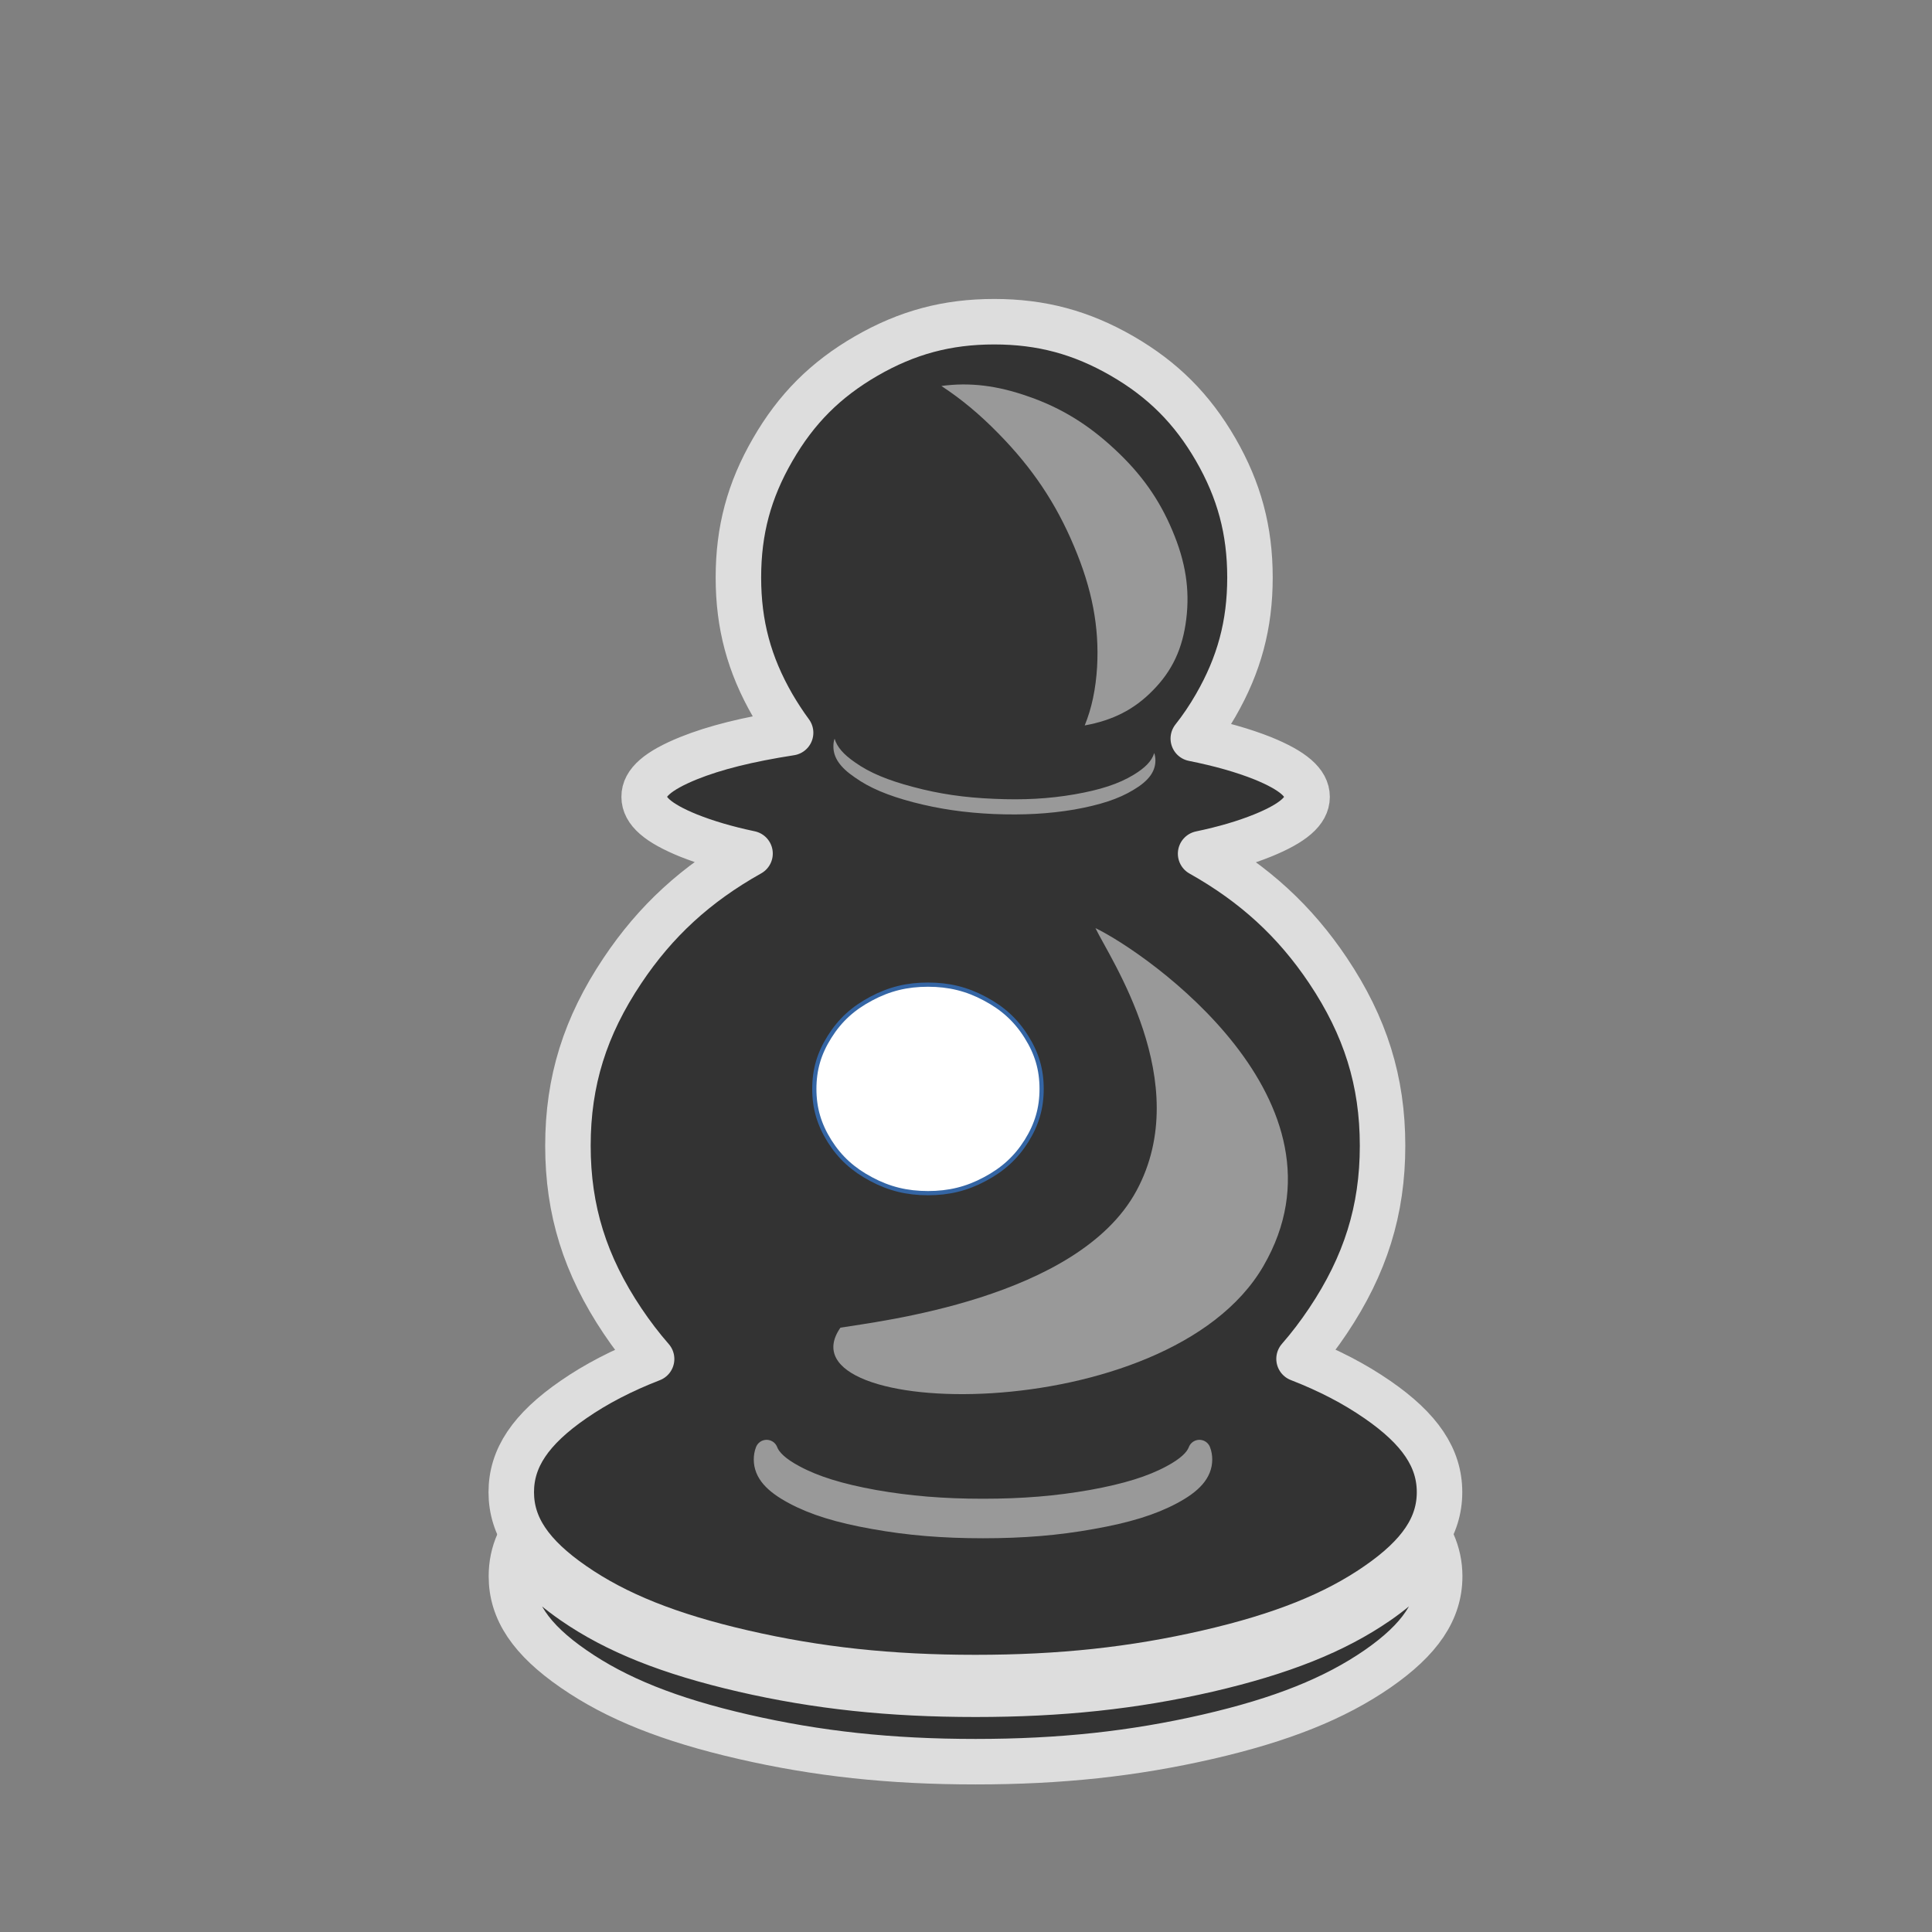<?xml version="1.0" encoding="UTF-8"?>
<!DOCTYPE svg PUBLIC "-//W3C//DTD SVG 1.1//EN" "http://www.w3.org/Graphics/SVG/1.1/DTD/svg11.dtd">
<svg version="1.2" width="129.54mm" height="129.54mm" viewBox="0 0 12954 12954" preserveAspectRatio="xMidYMid" fill-rule="evenodd" stroke-width="28.222" stroke-linejoin="round" xmlns="http://www.w3.org/2000/svg" xmlns:ooo="http://xml.openoffice.org/svg/export" xmlns:xlink="http://www.w3.org/1999/xlink" xmlns:presentation="http://sun.com/xmlns/staroffice/presentation" xmlns:smil="http://www.w3.org/2001/SMIL20/" xmlns:anim="urn:oasis:names:tc:opendocument:xmlns:animation:1.0" xml:space="preserve">
 <rect x="0" y="0" width="12954" height="12954" fill="#808080" stroke="none"/>
 <defs class="ClipPathGroup">
  <clipPath id="presentation_clip_path" clipPathUnits="userSpaceOnUse">
   <rect x="0" y="0" width="12954" height="12954"/>
  </clipPath>
  <clipPath id="presentation_clip_path_shrink" clipPathUnits="userSpaceOnUse">
   <rect x="12" y="12" width="12929" height="12929"/>
  </clipPath>
 </defs>
 <defs class="TextShapeIndex">
  <g ooo:slide="id1" ooo:id-list="id3 id4 id5 id6 id7 id8"/>
 </defs>
 <defs class="EmbeddedBulletChars">
  <g id="bullet-char-template-57356" transform="scale(0,-0)">
   <path d="M 580,1141 L 1163,571 580,0 -4,571 580,1141 Z"/>
  </g>
  <g id="bullet-char-template-57354" transform="scale(0,-0)">
   <path d="M 8,1128 L 1137,1128 1137,0 8,0 8,1128 Z"/>
  </g>
  <g id="bullet-char-template-10146" transform="scale(0,-0)">
   <path d="M 174,0 L 602,739 174,1481 1456,739 174,0 Z M 1358,739 L 309,1346 659,739 1358,739 Z"/>
  </g>
  <g id="bullet-char-template-10132" transform="scale(0,-0)">
   <path d="M 2015,739 L 1276,0 717,0 1260,543 174,543 174,936 1260,936 717,1481 1274,1481 2015,739 Z"/>
  </g>
  <g id="bullet-char-template-10007" transform="scale(0,-0)">
   <path d="M 0,-2 C -7,14 -16,27 -25,37 L 356,567 C 262,823 215,952 215,954 215,979 228,992 255,992 264,992 276,990 289,987 310,991 331,999 354,1012 L 381,999 492,748 772,1049 836,1024 860,1049 C 881,1039 901,1025 922,1006 886,937 835,863 770,784 769,783 710,716 594,584 L 774,223 C 774,196 753,168 711,139 L 727,119 C 717,90 699,76 672,76 641,76 570,178 457,381 L 164,-76 C 142,-110 111,-127 72,-127 30,-127 9,-110 8,-76 1,-67 -2,-52 -2,-32 -2,-23 -1,-13 0,-2 Z"/>
  </g>
  <g id="bullet-char-template-10004" transform="scale(0,-0)">
   <path d="M 285,-33 C 182,-33 111,30 74,156 52,228 41,333 41,471 41,549 55,616 82,672 116,743 169,778 240,778 293,778 328,747 346,684 L 369,508 C 377,444 397,411 428,410 L 1163,1116 C 1174,1127 1196,1133 1229,1133 1271,1133 1292,1118 1292,1087 L 1292,965 C 1292,929 1282,901 1262,881 L 442,47 C 390,-6 338,-33 285,-33 Z"/>
  </g>
  <g id="bullet-char-template-9679" transform="scale(0,-0)">
   <path d="M 813,0 C 632,0 489,54 383,161 276,268 223,411 223,592 223,773 276,916 383,1023 489,1130 632,1184 813,1184 992,1184 1136,1130 1245,1023 1353,916 1407,772 1407,592 1407,412 1353,268 1245,161 1136,54 992,0 813,0 Z"/>
  </g>
  <g id="bullet-char-template-8226" transform="scale(0,-0)">
   <path d="M 346,457 C 273,457 209,483 155,535 101,586 74,649 74,723 74,796 101,859 155,911 209,963 273,989 346,989 419,989 480,963 531,910 582,859 608,796 608,723 608,648 583,586 532,535 482,483 420,457 346,457 Z"/>
  </g>
  <g id="bullet-char-template-8211" transform="scale(0,-0)">
   <path d="M -4,459 L 1135,459 1135,606 -4,606 -4,459 Z"/>
  </g>
  <g id="bullet-char-template-61548" transform="scale(0,-0)">
   <path d="M 173,740 C 173,903 231,1043 346,1159 462,1274 601,1332 765,1332 928,1332 1067,1274 1183,1159 1299,1043 1357,903 1357,740 1357,577 1299,437 1183,322 1067,206 928,148 765,148 601,148 462,206 346,322 231,437 173,577 173,740 Z"/>
  </g>
 </defs>
 <defs class="TextEmbeddedBitmaps"/>
 <g>
  <g id="id2" class="Master_Slide">
   <g id="bg-id2" class="Background"/>
   <g id="bo-id2" class="BackgroundObjects"/>
  </g>
 </g>
 <g class="SlideGroup">
  <g>
   <g id="container-id1">
    <g id="id1" class="Slide" clip-path="url(#presentation_clip_path)">
     <g class="Page">
      <g class="com.sun.star.drawing.ClosedBezierShape">
       <g id="id3">
        <rect class="BoundingBox" stroke="none" fill="none" x="3275" y="2004" width="6532" height="9962"/>
        <path fill="rgb(51,51,51)" stroke="none" d="M 8904,6507 C 9155,6882 9270,7249 9270,7682 9270,8115 9155,8482 8904,8857 8843,8948 8779,9032 8710,9111 8911,9189 9083,9279 9235,9384 9522,9582 9652,9776 9652,10005 9652,10234 9522,10428 9235,10626 8949,10824 8592,10967 8096,11081 7600,11195 7113,11248 6540,11248 5967,11248 5480,11195 4984,11081 4488,10967 4131,10824 3845,10626 3558,10428 3428,10234 3428,10005 3428,9776 3558,9582 3845,9384 3997,9279 4168,9190 4369,9112 4300,9033 4235,8948 4174,8857 3923,8482 3808,8115 3808,7682 3808,7249 3923,6882 4174,6507 4396,6175 4667,5926 5029,5723 4868,5689 4734,5649 4616,5602 4412,5519 4319,5438 4319,5343 4318,5248 4412,5167 4616,5084 4795,5012 5013,4958 5301,4913 5259,4856 5219,4795 5181,4730 5023,4456 4951,4188 4951,3872 4951,3556 5023,3288 5181,3015 5339,2741 5535,2545 5808,2387 6082,2229 6350,2157 6666,2157 6982,2157 7250,2229 7524,2387 7797,2545 7993,2741 8151,3014 8309,3288 8381,3556 8381,3872 8381,4188 8309,4456 8151,4730 8105,4810 8055,4884 8001,4952 8185,4989 8335,5032 8466,5084 8670,5167 8764,5248 8764,5343 8764,5438 8670,5519 8466,5602 8347,5650 8212,5690 8050,5724 8411,5927 8682,6176 8904,6507 Z M 3846,10739 C 4132,10937 4488,11079 4985,11194 5481,11308 5968,11360 6541,11360 7113,11360 7600,11308 8097,11194 8593,11079 8949,10937 9236,10739 9423,10609 9544,10481 9605,10344 9637,10416 9653,10490 9653,10569 9653,10798 9522,10992 9236,11190 8949,11388 8593,11531 8097,11645 7600,11759 7113,11812 6541,11812 5968,11812 5481,11759 4985,11645 4488,11531 4132,11388 3846,11190 3559,10992 3429,10798 3429,10569 3429,10490 3444,10416 3476,10344 3537,10481 3658,10609 3846,10739 Z"/>
        <path fill="none" stroke="rgb(221,221,221)" stroke-width="305" stroke-linejoin="round" d="M 8904,6507 C 9155,6882 9270,7249 9270,7682 9270,8115 9155,8482 8904,8857 8843,8948 8779,9032 8710,9111 8911,9189 9083,9279 9235,9384 9522,9582 9652,9776 9652,10005 9652,10234 9522,10428 9235,10626 8949,10824 8592,10967 8096,11081 7600,11195 7113,11248 6540,11248 5967,11248 5480,11195 4984,11081 4488,10967 4131,10824 3845,10626 3558,10428 3428,10234 3428,10005 3428,9776 3558,9582 3845,9384 3997,9279 4168,9190 4369,9112 4300,9033 4235,8948 4174,8857 3923,8482 3808,8115 3808,7682 3808,7249 3923,6882 4174,6507 4396,6175 4667,5926 5029,5723 4868,5689 4734,5649 4616,5602 4412,5519 4319,5438 4319,5343 4318,5248 4412,5167 4616,5084 4795,5012 5013,4958 5301,4913 5259,4856 5219,4795 5181,4730 5023,4456 4951,4188 4951,3872 4951,3556 5023,3288 5181,3015 5339,2741 5535,2545 5808,2387 6082,2229 6350,2157 6666,2157 6982,2157 7250,2229 7524,2387 7797,2545 7993,2741 8151,3014 8309,3288 8381,3556 8381,3872 8381,4188 8309,4456 8151,4730 8105,4810 8055,4884 8001,4952 8185,4989 8335,5032 8466,5084 8670,5167 8764,5248 8764,5343 8764,5438 8670,5519 8466,5602 8347,5650 8212,5690 8050,5724 8411,5927 8682,6176 8904,6507 Z"/>
        <path fill="none" stroke="rgb(221,221,221)" stroke-width="305" stroke-linejoin="round" d="M 3846,10739 C 4132,10937 4488,11079 4985,11194 5481,11308 5968,11360 6541,11360 7113,11360 7600,11308 8097,11194 8593,11079 8949,10937 9236,10739 9423,10609 9544,10481 9605,10344 9637,10416 9653,10490 9653,10569 9653,10798 9522,10992 9236,11190 8949,11388 8593,11531 8097,11645 7600,11759 7113,11812 6541,11812 5968,11812 5481,11759 4985,11645 4488,11531 4132,11388 3846,11190 3559,10992 3429,10798 3429,10569 3429,10490 3444,10416 3476,10344 3537,10481 3658,10609 3846,10739 Z"/>
       </g>
      </g>
      <g class="com.sun.star.drawing.ClosedBezierShape">
       <g id="id4">
        <rect class="BoundingBox" stroke="none" fill="none" x="6312" y="2577" width="1652" height="2289"/>
        <path fill="rgb(153,153,153)" stroke="none" d="M 7356,4472 C 7371,4204 7323,3950 7201,3662 7080,3374 6922,3138 6695,2907 6570,2779 6445,2675 6312,2588 6503,2562 6688,2585 6897,2659 7116,2735 7297,2847 7474,3012 7652,3177 7773,3348 7861,3558 7950,3768 7978,3953 7954,4150 7930,4348 7860,4498 7729,4630 7605,4757 7461,4830 7273,4864 7320,4749 7347,4621 7356,4472 Z"/>
       </g>
      </g>
      <g class="com.sun.star.drawing.ClosedBezierShape">
       <g id="id5">
        <rect class="BoundingBox" stroke="none" fill="none" x="5054" y="9654" width="3076" height="662"/>
        <path fill="rgb(153,153,153)" stroke="none" d="M 7321,10065 C 7089,10106 6860,10125 6591,10125 6322,10125 6093,10106 5860,10065 5628,10023 5460,9971 5326,9899 5223,9844 5163,9790 5140,9730 5133,9748 5130,9767 5130,9786 5130,9870 5191,9940 5326,10012 5460,10084 5628,10136 5860,10177 6093,10219 6322,10238 6591,10238 6860,10238 7089,10219 7321,10177 7554,10136 7722,10084 7856,10012 7991,9940 8052,9870 8052,9786 8052,9767 8049,9748 8042,9730 8019,9790 7959,9844 7856,9899 7722,9971 7554,10023 7321,10065 Z"/>
        <path fill="none" stroke="rgb(153,153,153)" stroke-width="152" stroke-linejoin="round" d="M 7321,10065 C 7089,10106 6860,10125 6591,10125 6322,10125 6093,10106 5860,10065 5628,10023 5460,9971 5326,9899 5223,9844 5163,9790 5140,9730 5133,9748 5130,9767 5130,9786 5130,9870 5191,9940 5326,10012 5460,10084 5628,10136 5860,10177 6093,10219 6322,10238 6591,10238 6860,10238 7089,10219 7321,10177 7554,10136 7722,10084 7856,10012 7991,9940 8052,9870 8052,9786 8052,9767 8049,9748 8042,9730 8019,9790 7959,9844 7856,9899 7722,9971 7554,10023 7321,10065 Z"/>
       </g>
      </g>
      <g class="com.sun.star.drawing.ClosedBezierShape">
       <g id="id6">
        <rect class="BoundingBox" stroke="none" fill="none" x="5587" y="6222" width="3050" height="3127"/>
        <path fill="rgb(153,153,153)" stroke="none" d="M 7620,7984 C 7228,8710 5878,8861 5635,8902 5205,9521 7831,9592 8471,8489 9112,7384 7695,6392 7345,6223 7438,6420 8013,7257 7620,7984 Z"/>
       </g>
      </g>
      <g class="com.sun.star.drawing.ClosedBezierShape">
       <g id="id7">
        <rect class="BoundingBox" stroke="none" fill="none" x="5587" y="4953" width="2161" height="509"/>
        <path fill="rgb(153,153,153)" stroke="none" d="M 7205,5326 C 7032,5356 6862,5365 6664,5356 6466,5348 6297,5323 6125,5277 5953,5232 5830,5181 5732,5111 5655,5058 5612,5008 5596,4953 5590,4969 5588,4986 5588,5003 5587,5078 5631,5144 5731,5212 5829,5282 5952,5334 6123,5379 6296,5424 6465,5449 6663,5458 6862,5466 7031,5457 7203,5428 7376,5397 7500,5357 7600,5296 7700,5237 7746,5175 7747,5101 7747,5083 7745,5066 7739,5049 7723,5103 7677,5149 7601,5195 7501,5256 7377,5296 7205,5326 Z"/>
       </g>
      </g>
      <g class="com.sun.star.drawing.CustomShape">
       <g id="id8">
        <rect class="BoundingBox" stroke="none" fill="none" x="5459" y="6601" width="1527" height="1401"/>
        <path fill="rgb(255,255,255)" stroke="none" d="M 6222,6602 C 6362,6602 6482,6631 6603,6696 6724,6760 6812,6840 6882,6952 6952,7063 6984,7172 6984,7301 6984,7430 6952,7539 6882,7651 6812,7762 6724,7842 6603,7906 6482,7971 6362,8000 6222,8000 6082,8000 5962,7971 5841,7906 5720,7842 5632,7762 5562,7651 5492,7539 5460,7430 5460,7301 5460,7172 5492,7063 5562,6952 5632,6840 5720,6760 5841,6696 5962,6631 6082,6602 6222,6602 L 6222,6602 Z"/>
        <path fill="none" stroke="rgb(52,101,164)" d="M 6222,6602 C 6362,6602 6482,6631 6603,6696 6724,6760 6812,6840 6882,6952 6952,7063 6984,7172 6984,7301 6984,7430 6952,7539 6882,7651 6812,7762 6724,7842 6603,7906 6482,7971 6362,8000 6222,8000 6082,8000 5962,7971 5841,7906 5720,7842 5632,7762 5562,7651 5492,7539 5460,7430 5460,7301 5460,7172 5492,7063 5562,6952 5632,6840 5720,6760 5841,6696 5962,6631 6082,6602 6222,6602 L 6222,6602 Z"/>
       </g>
      </g>
     </g>
    </g>
   </g>
  </g>
 </g>
</svg>
